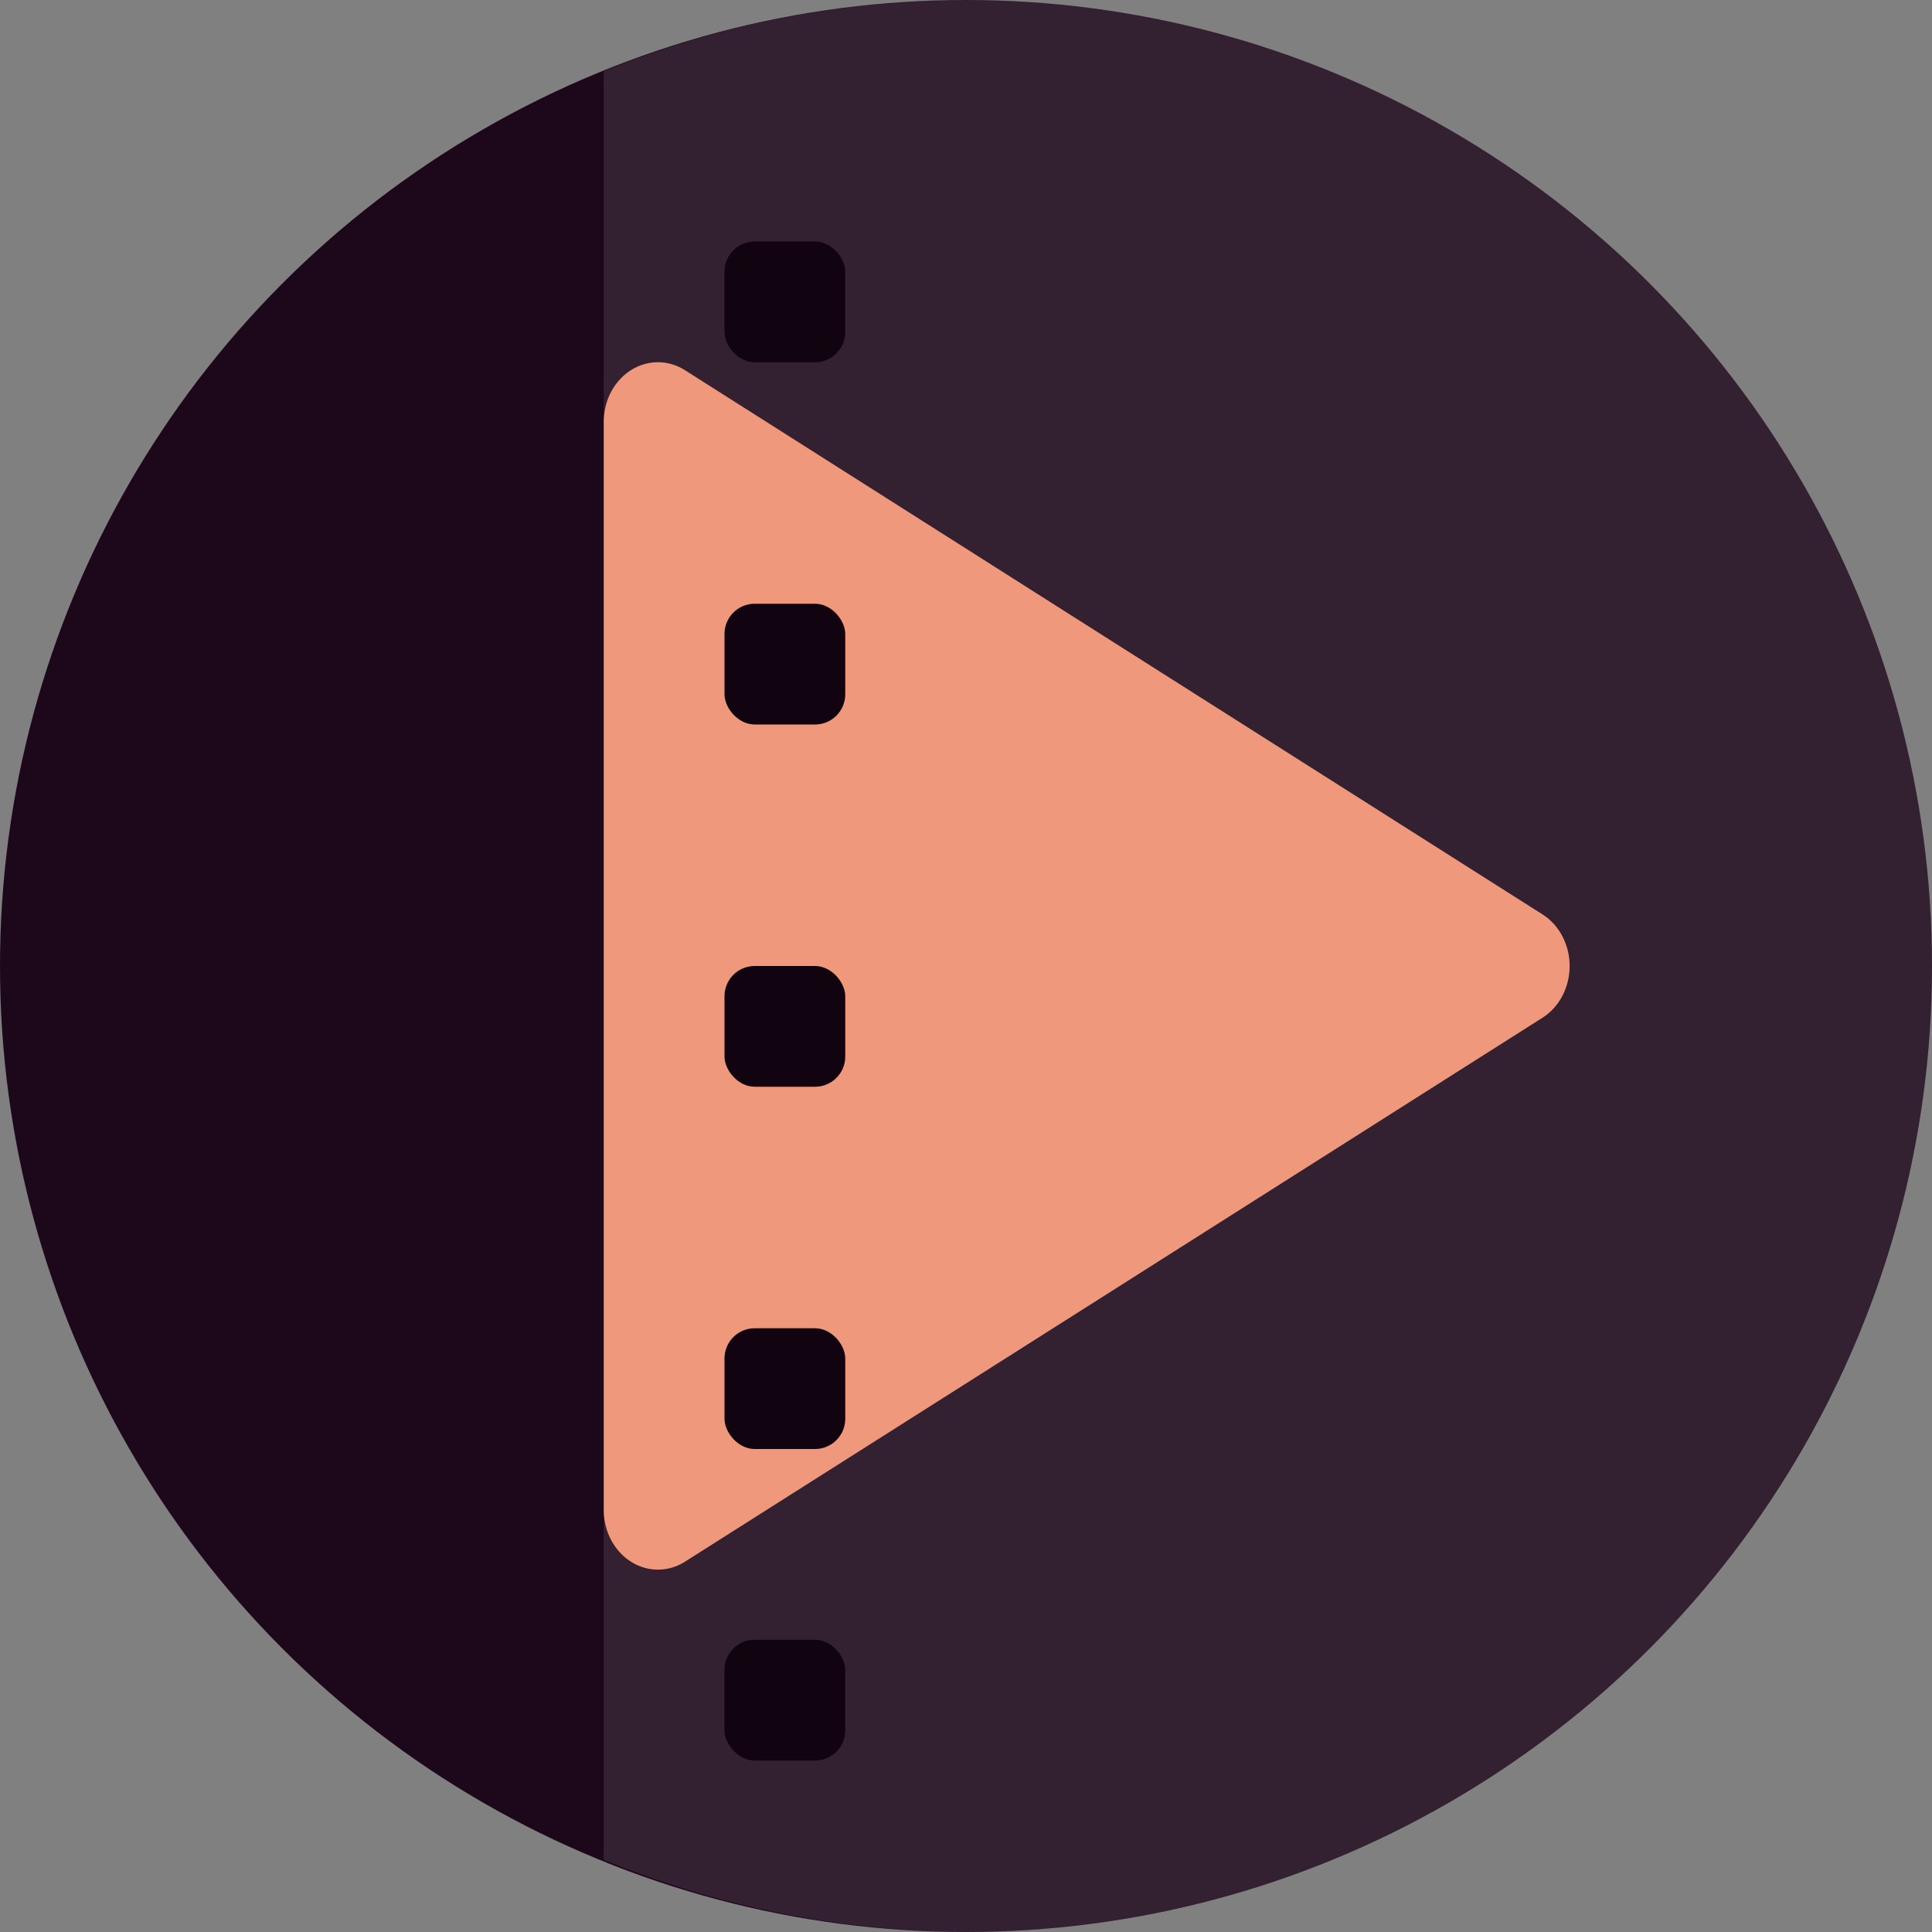 <svg xmlns="http://www.w3.org/2000/svg" width="16" height="16" version="1.1">
 <rect width="100%" height="100%" fill="#808080" stroke="none"/>
 <circle style="fill:#1d081b" cx="8" cy="8" r="8"/>
 <path style="opacity:0.1;fill:#ffffff" d="M 8 0 A 8 8 0 0 0 5 0.59 L 5 15.402 A 8 8 0 0 0 8 16 A 8 8 0 0 0 16 8 A 8 8 0 0 0 8 0 z"/>
 <path style="fill:#f0987b" d="M 5.46,3 A 0.449,0.494 0 0 0 5,3.493 v 4.507 4.506 a 0.449,0.494 0 0 0 0.673,0.427 L 9.224,10.681 12.775,8.428 a 0.449,0.494 0 0 0 0,-0.855 L 9.224,5.32 5.673,3.066 A 0.449,0.494 0 0 0 5.46,3 Z"/>
 <rect style="fill:#110410" width="1" height="1" x="6" y="5" rx=".25" ry=".25"/>
 <rect style="fill:#110410" width="1" height="1" x="6" y="8" rx=".25" ry=".25"/>
 <rect style="fill:#110410" width="1" height="1" x="6" y="11" rx=".25" ry=".25"/>
 <rect style="fill:#110410" width="1" height="1" x="6" y="2" rx=".25" ry=".25"/>
 <rect style="fill:#110410" width="1" height="1" x="6" y="13.58" rx=".25" ry=".25"/>
</svg>
